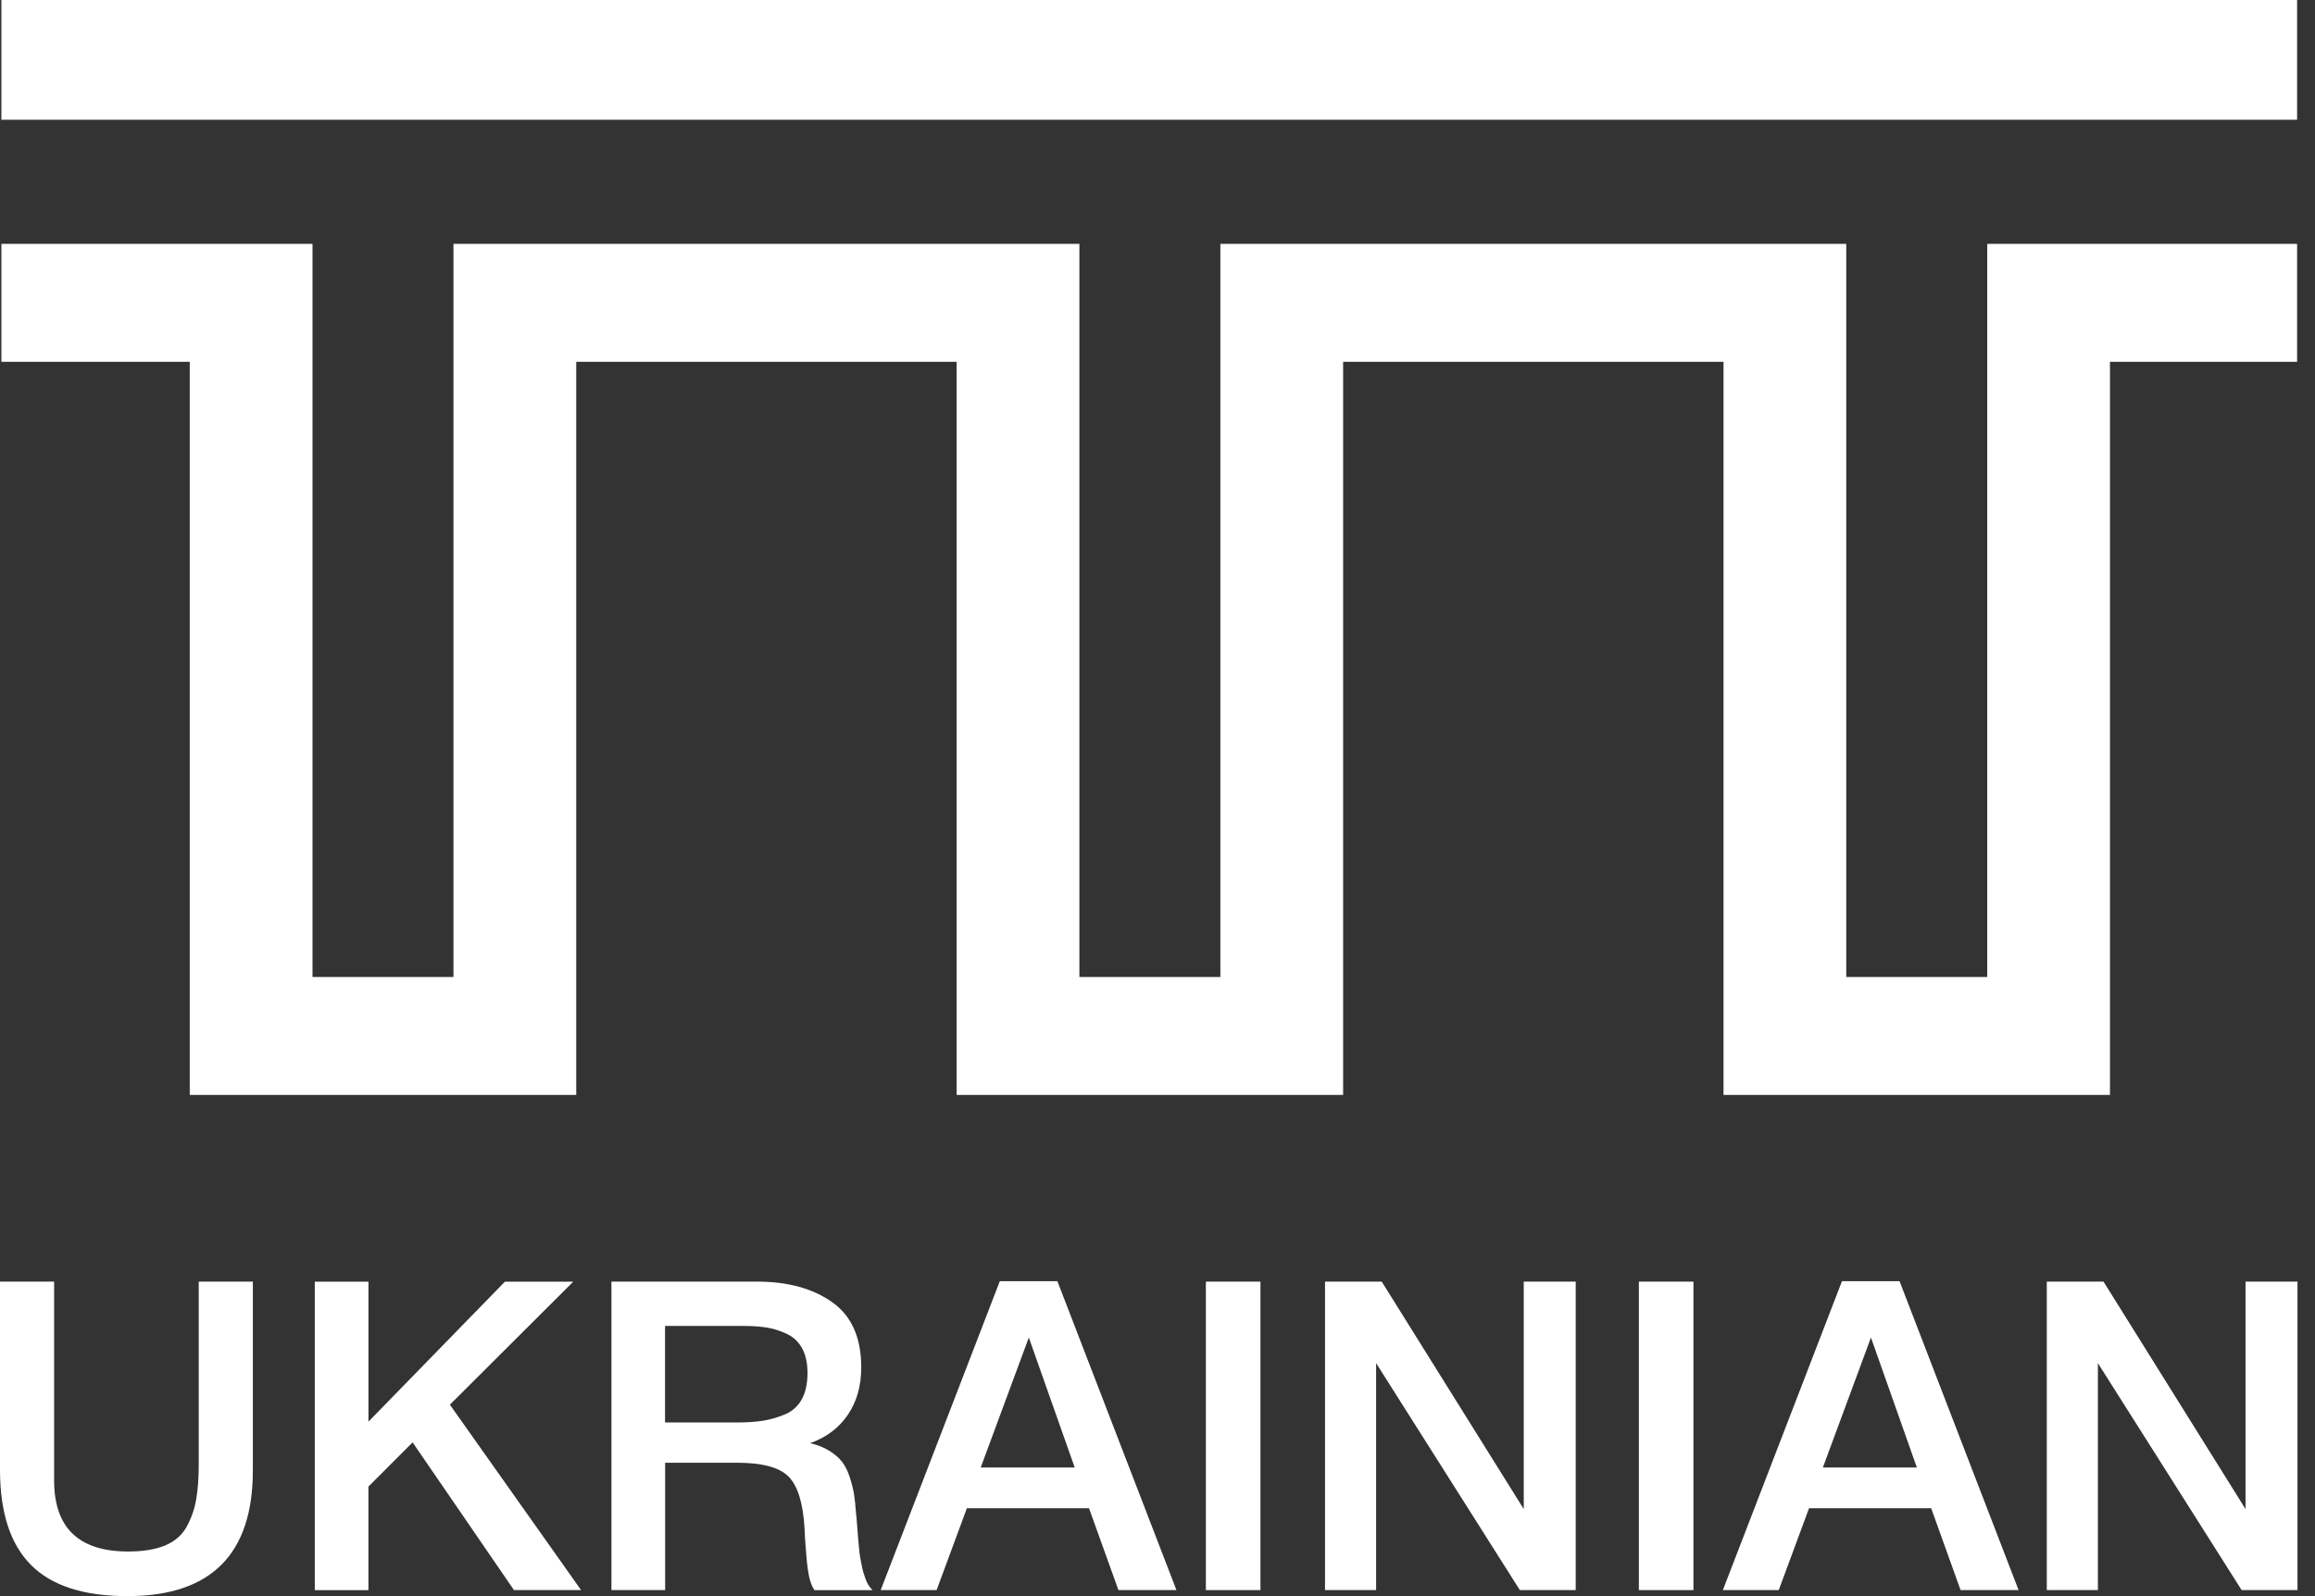 <svg width="116" height="80" viewBox="0 0 116 80" fill="none" xmlns="http://www.w3.org/2000/svg">
<rect x="0" y="0" width="116" height="80" fill="#333333" stroke="none"/>
<path d="M12.67 64.237V73.705C12.67 77.901 10.573 80 6.379 80C4.196 80 2.586 79.479 1.551 78.436C0.516 77.396 0 75.804 0 73.661V64.237H2.712V74.203C2.712 76.577 3.949 77.763 6.421 77.763C7.172 77.763 7.791 77.661 8.277 77.459C8.761 77.256 9.119 76.944 9.352 76.525C9.582 76.106 9.742 75.653 9.828 75.169C9.914 74.682 9.959 74.079 9.959 73.356V64.235H12.67V64.237Z" fill="white"/>
<path d="M28.727 64.237L22.543 70.405L29.117 79.698H25.754L20.675 72.294L18.461 74.51V79.7H15.773V64.24H18.463V71.254L25.299 64.24H28.727V64.237Z" fill="white"/>
<path d="M30.636 64.237H37.948C39.48 64.237 40.732 64.582 41.701 65.268C42.671 65.957 43.155 67.044 43.155 68.536C43.155 69.462 42.932 70.253 42.483 70.912C42.034 71.571 41.406 72.045 40.594 72.334C40.969 72.42 41.294 72.55 41.571 72.725C41.846 72.9 42.06 73.088 42.211 73.29C42.362 73.493 42.49 73.754 42.59 74.072C42.692 74.391 42.76 74.671 42.797 74.908C42.832 75.145 42.867 75.462 42.895 75.853C42.908 75.955 42.927 76.151 42.948 76.439C42.969 76.73 42.983 76.921 42.992 77.016C42.999 77.109 43.013 77.272 43.036 77.505C43.057 77.738 43.076 77.901 43.09 77.994C43.104 78.087 43.129 78.227 43.167 78.406C43.202 78.587 43.234 78.725 43.264 78.82C43.292 78.913 43.329 79.023 43.374 79.146C43.418 79.269 43.467 79.374 43.525 79.46C43.583 79.546 43.648 79.628 43.72 79.7H40.813C40.769 79.642 40.729 79.574 40.694 79.493C40.66 79.413 40.625 79.327 40.597 79.232C40.566 79.139 40.545 79.05 40.532 78.971C40.518 78.892 40.499 78.783 40.478 78.645C40.457 78.508 40.441 78.397 40.434 78.308C40.427 78.222 40.415 78.092 40.401 77.917C40.387 77.743 40.376 77.612 40.369 77.526C40.362 77.44 40.35 77.286 40.336 77.07C40.322 76.851 40.315 76.7 40.315 76.614C40.243 75.355 39.978 74.489 39.525 74.019C39.069 73.549 38.204 73.314 36.931 73.314H33.329V79.698H30.638V64.237H30.636ZM33.324 66.453V71.296H36.904C37.424 71.296 37.866 71.266 38.227 71.21C38.587 71.152 38.955 71.047 39.322 70.896C39.69 70.745 39.973 70.493 40.169 70.146C40.364 69.8 40.462 69.357 40.462 68.822C40.462 68.329 40.376 67.921 40.201 67.596C40.027 67.27 39.778 67.028 39.453 66.87C39.127 66.711 38.794 66.602 38.455 66.544C38.115 66.486 37.713 66.458 37.25 66.458H33.324V66.453Z" fill="white"/>
<path d="M52.984 64.216L58.95 79.698H56.043L54.568 75.594H48.449L46.931 79.698H44.13L50.098 64.216H52.984ZM53.852 73.553L51.552 67.039L49.142 73.553H53.852Z" fill="white"/>
<path d="M63.159 64.237V79.698H60.424V64.237H63.159Z" fill="white"/>
<path d="M78.955 64.237V79.698H76.157L68.954 68.322V79.698H66.394V64.237H69.236L76.352 75.636V64.237H78.955Z" fill="white"/>
<path d="M84.855 64.237V79.698H82.12V64.237H84.855Z" fill="white"/>
<path d="M95.183 64.216L101.148 79.698H98.241L96.767 75.594H90.648L89.129 79.698H86.329L92.297 64.216H95.183ZM96.05 73.553L93.75 67.039L91.341 73.553H96.05Z" fill="white"/>
<path d="M115.122 64.237V79.698H112.324L105.121 68.322V79.698H102.561V64.237H105.403L112.519 75.636V64.237H115.122Z" fill="white"/>
<path d="M115.103 0H0.07V6.002H115.103V0Z" fill="white"/>
<path d="M99.577 12.223V48.968H92.512V12.223H76.678H75.806H61.15V48.968H54.086V12.223H39.369H38.497H22.722V48.968H15.659V12.223H0.07V18.134H9.508V54.879H28.874V18.134H38.497H39.369H47.935V54.879H67.301V18.134H75.806H76.678H86.362V54.879H105.726V18.134H115.103V12.223H99.577Z" fill="white"/>
</svg>
